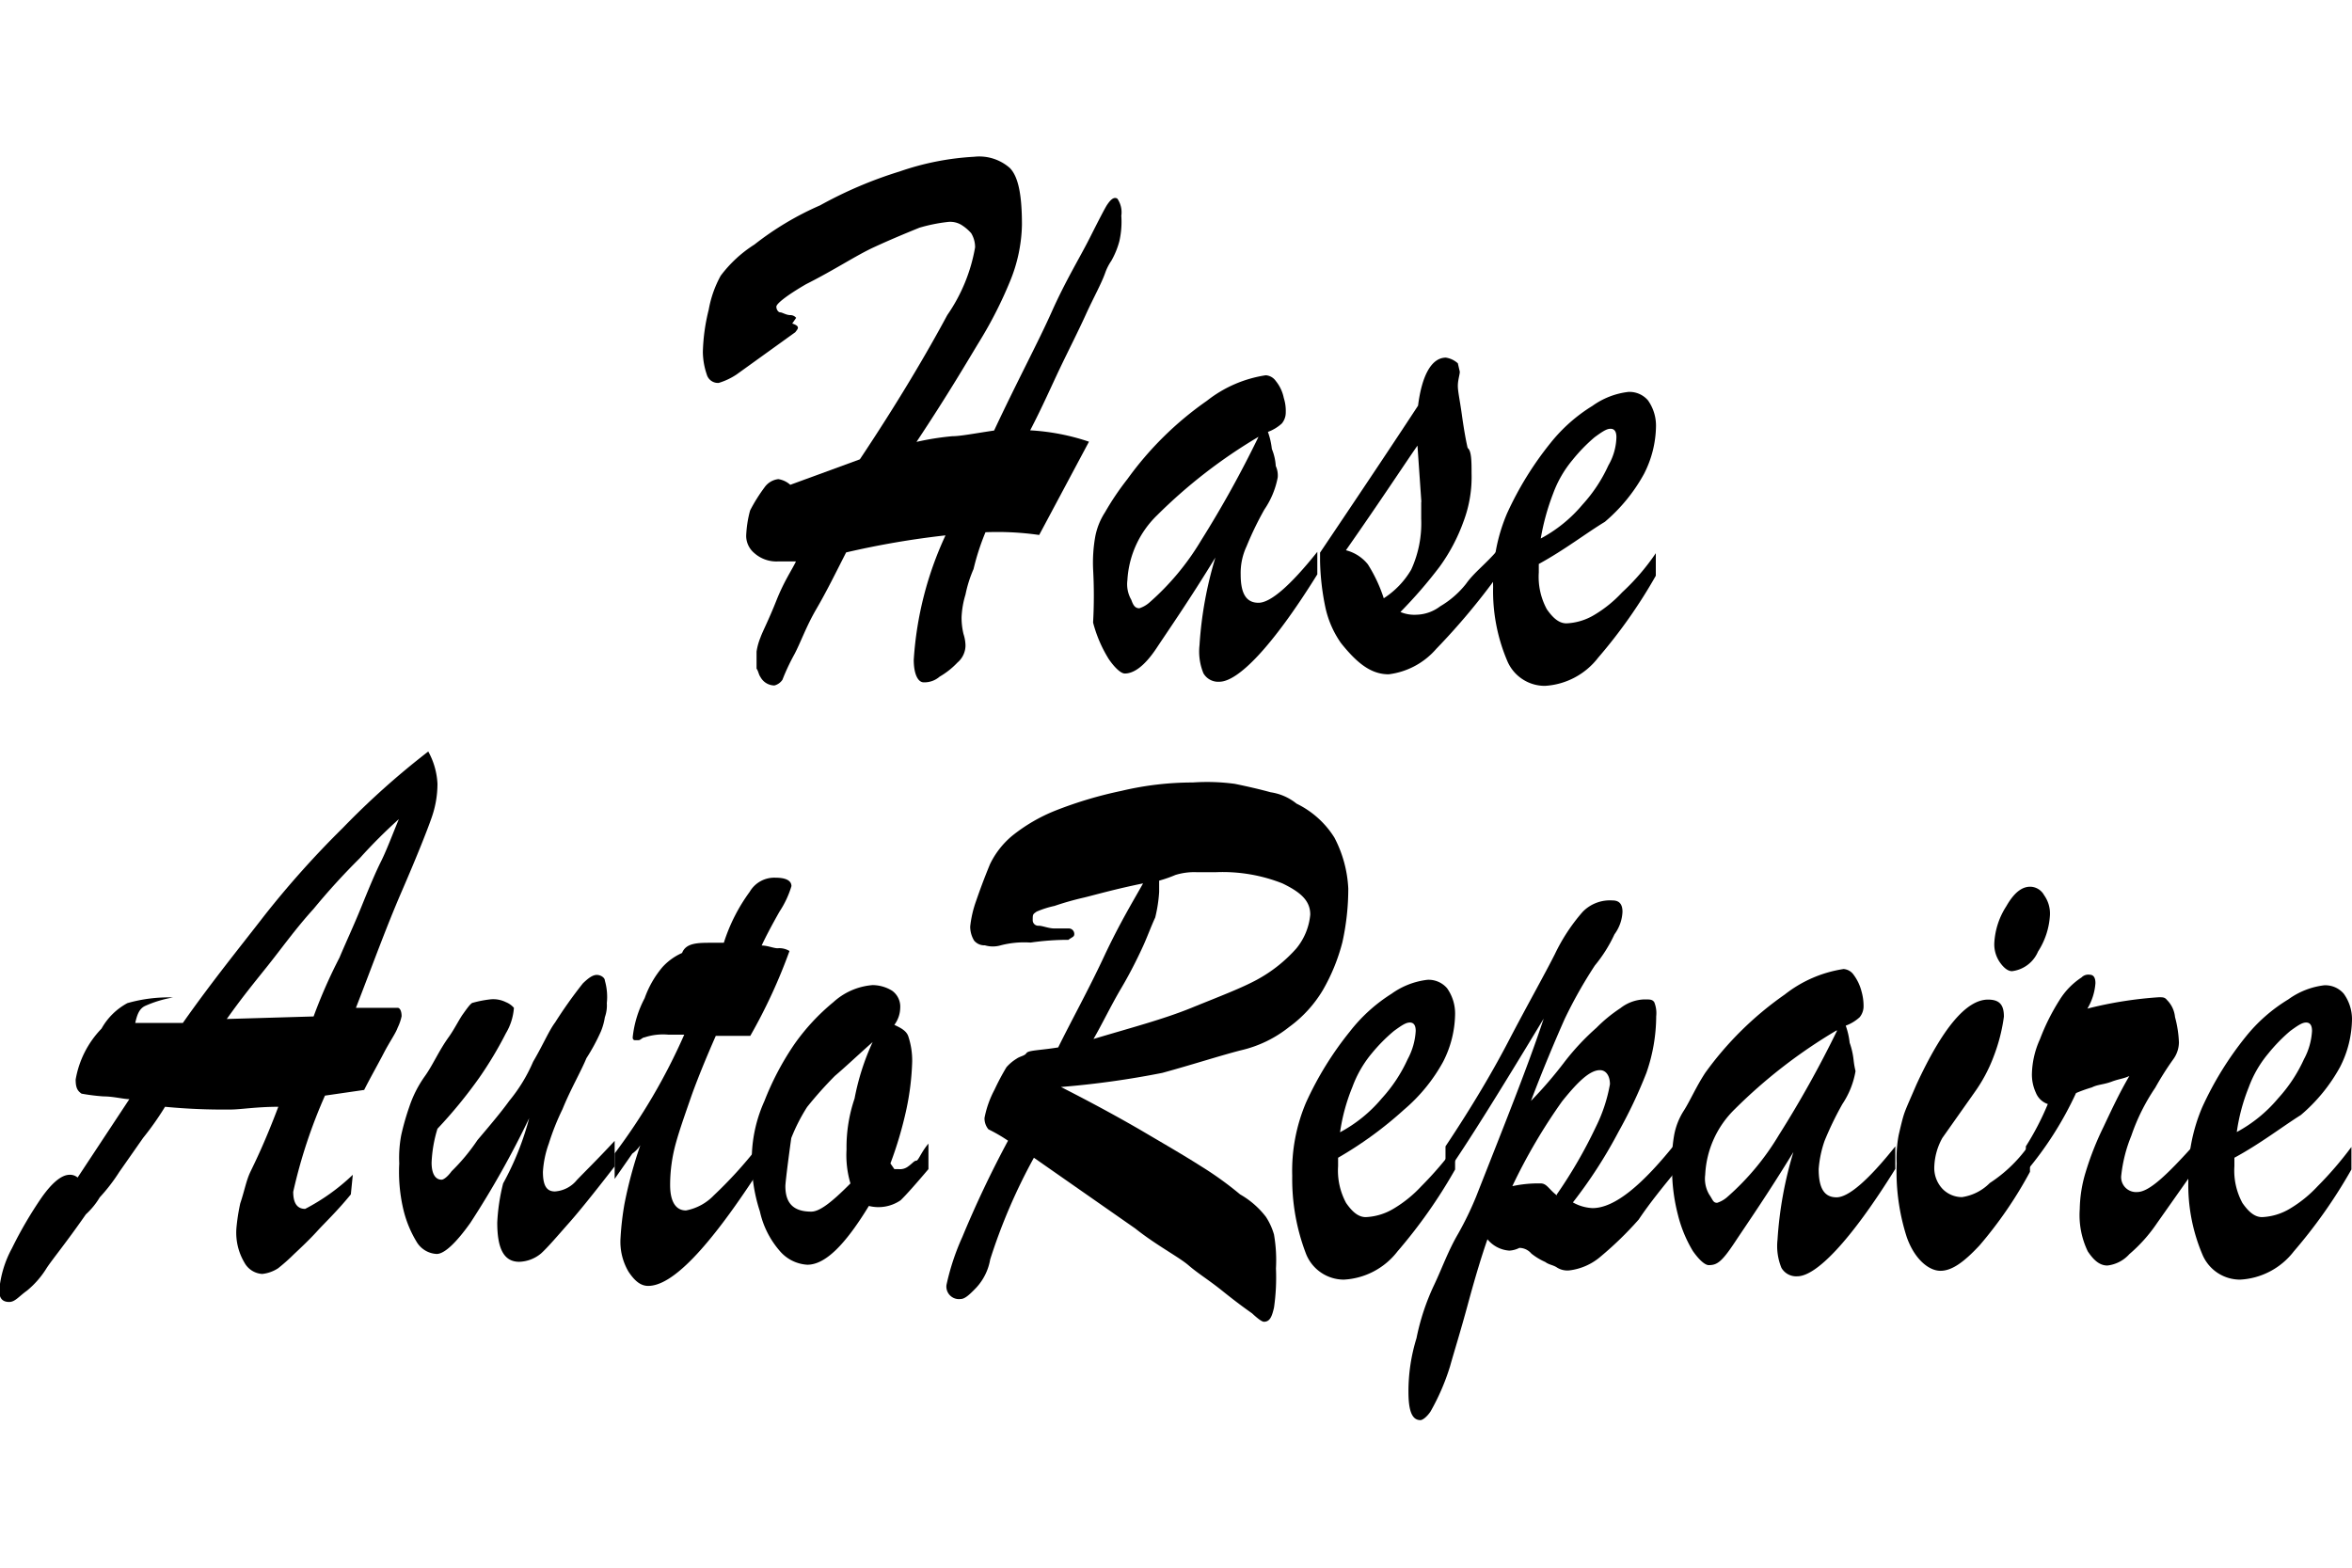 <svg id="Layer_1" data-name="Layer 1" xmlns="http://www.w3.org/2000/svg" viewBox="0 0 120 80"><title>アートボード 1</title><path d="M40.58,16.95l-3,2.16a3.42,3.42,0,0,1-.91.43.59.59,0,0,1-.61-.43,3.67,3.67,0,0,1-.2-1.15,9.82,9.82,0,0,1,.3-2.16,5.62,5.62,0,0,1,.61-1.73,6.51,6.51,0,0,1,1.72-1.59,15.31,15.31,0,0,1,3.35-2,21.31,21.31,0,0,1,4.06-1.73A13.87,13.87,0,0,1,49.7,8a2.36,2.36,0,0,1,1.83.58c.41.43.61,1.3.61,2.89a7.94,7.94,0,0,1-.61,2.89,21.16,21.16,0,0,1-1.52,3c-.61,1-1.62,2.74-3.25,5.19a14,14,0,0,1,1.83-.29c.41,0,1.12-.14,2.13-.29,1.22-2.6,2.23-4.47,2.94-6.06s1.42-2.74,1.93-3.75.81-1.59.91-1.73.3-.43.51-.29a1.23,1.23,0,0,1,.2.87,4.48,4.48,0,0,1-.1,1.3,4.21,4.21,0,0,1-.41,1,2.66,2.66,0,0,0-.3.58c-.2.58-.61,1.3-1,2.16s-.91,1.88-1.32,2.74-.91,2-1.52,3.17a11.33,11.33,0,0,1,3,.58l-2.54,4.76a15,15,0,0,0-2.74-.14,12.29,12.29,0,0,0-.61,1.88,6.39,6.39,0,0,0-.41,1.3,4.6,4.6,0,0,0-.2,1.15,3.54,3.54,0,0,0,.1.87,2,2,0,0,1,.1.58,1.15,1.15,0,0,1-.41.87,4,4,0,0,1-.91.72,1.18,1.18,0,0,1-.81.29c-.3,0-.51-.43-.51-1.15a17.7,17.7,0,0,1,1.62-6.35,44.07,44.07,0,0,0-5.07.87c-.51,1-1,2-1.52,2.89s-.81,1.73-1.12,2.31a10.84,10.84,0,0,0-.61,1.3.71.71,0,0,1-.41.29.82.82,0,0,1-.71-.43c-.1-.14-.1-.29-.2-.43v-.87a3.12,3.12,0,0,1,.2-.72c.1-.29.41-.87.81-1.88s.81-1.59,1-2h-.91a1.7,1.7,0,0,1-1.22-.43,1.15,1.15,0,0,1-.41-.87,5.76,5.76,0,0,1,.2-1.3A8.4,8.4,0,0,1,39,24.88a1,1,0,0,1,.71-.43,1.18,1.18,0,0,1,.61.29l3.55-1.3c2-3,3.45-5.48,4.46-7.36a8.65,8.65,0,0,0,1.42-3.46,1.38,1.38,0,0,0-.2-.72,2.25,2.25,0,0,0-.51-.43,1.11,1.11,0,0,0-.71-.14,8.43,8.43,0,0,0-1.42.29c-.71.29-1.42.58-2.33,1s-2,1.15-3.45,1.88c-1,.58-1.52,1-1.52,1.15s.1.29.2.29.3.14.51.14a.38.38,0,0,1,.3.14l-.2.29C40.88,16.66,40.68,16.8,40.58,16.95Z"/><path d="M57.52,24.45a16.91,16.91,0,0,1,4.06-4,6.39,6.39,0,0,1,3-1.3.68.68,0,0,1,.51.29,2,2,0,0,1,.41.87,2.16,2.16,0,0,1,.1.72.88.88,0,0,1-.2.58,2.15,2.15,0,0,1-.71.43,3.79,3.79,0,0,1,.2.87,2.69,2.69,0,0,1,.2.87,1.16,1.16,0,0,1,.1.58A4.32,4.32,0,0,1,64.51,26a16.64,16.64,0,0,0-.91,1.88,3.21,3.21,0,0,0-.3,1.44c0,1,.3,1.44.91,1.44s1.62-.87,3-2.6v1.15c-2.33,3.75-4.06,5.48-5,5.48a.87.87,0,0,1-.81-.43,2.93,2.93,0,0,1-.2-1.44,19.58,19.58,0,0,1,.81-4.47c-1.32,2.16-2.33,3.61-3,4.62s-1.22,1.3-1.62,1.3c-.2,0-.51-.29-.81-.72a6.7,6.7,0,0,1-.81-1.88,24.68,24.68,0,0,0,0-2.74,7.62,7.62,0,0,1,.1-1.59,3.46,3.46,0,0,1,.51-1.3A13.93,13.93,0,0,1,57.52,24.45Zm6.69-2.16a26.38,26.38,0,0,0-5.17,4,5,5,0,0,0-1.52,3.32,1.59,1.59,0,0,0,.2,1c.1.29.2.43.41.43a1.46,1.46,0,0,0,.51-.29,13.19,13.19,0,0,0,2.64-3.17A55.21,55.21,0,0,0,64.21,22.29Z"/><path d="M67.35,28.63V28.2c2.43-3.61,4.06-6.06,5-7.5.2-1.59.71-2.45,1.42-2.45a1.18,1.18,0,0,1,.61.29l.1.43c0,.14-.1.43-.1.72s.1.72.2,1.44.2,1.3.3,1.73c.2.14.2.72.2,1.3a6.42,6.42,0,0,1-.41,2.45,9.25,9.25,0,0,1-1.22,2.31,23.5,23.5,0,0,1-2,2.31,1.82,1.82,0,0,0,.81.14,2.09,2.09,0,0,0,1.22-.43,4.72,4.72,0,0,0,1.32-1.15c.41-.58,1-1,1.62-1.73v1.3a34.28,34.28,0,0,1-3.14,3.75,3.83,3.83,0,0,1-2.43,1.3c-.91,0-1.62-.58-2.43-1.59a5,5,0,0,1-.81-1.88A12.67,12.67,0,0,1,67.35,28.63Zm5.17-3-.2-2.89c-.61.87-1.83,2.74-3.65,5.34a2.09,2.09,0,0,1,1.12.72,7.6,7.6,0,0,1,.81,1.73A4.35,4.35,0,0,0,72,29.07a5.67,5.67,0,0,0,.51-2.6V25.6Z"/><path d="M78.51,28.78v.43a3.47,3.47,0,0,0,.41,1.88c.3.43.61.72,1,.72a3,3,0,0,0,1.42-.43,6.38,6.38,0,0,0,1.42-1.15,11.43,11.43,0,0,0,1.72-2v1.15a26.1,26.1,0,0,1-2.94,4.18A3.7,3.7,0,0,1,78.82,35a2.08,2.08,0,0,1-1.93-1.3,9.08,9.08,0,0,1-.71-3.75,8.9,8.9,0,0,1,.71-3.75,16.86,16.86,0,0,1,2.23-3.61,8.28,8.28,0,0,1,2.13-1.88A3.91,3.91,0,0,1,83.08,20a1.24,1.24,0,0,1,1,.43,2.23,2.23,0,0,1,.41,1.3,5.48,5.48,0,0,1-.61,2.45,8.67,8.67,0,0,1-2,2.45C80.95,27.19,79.83,28.06,78.51,28.78Zm.1-1.3a7.2,7.2,0,0,0,2.13-1.73,7.64,7.64,0,0,0,1.32-2,3,3,0,0,0,.41-1.44q0-.43-.3-.43c-.2,0-.41.14-.81.43a8.57,8.57,0,0,0-1.12,1.15,5.76,5.76,0,0,0-1,1.73A11.91,11.91,0,0,0,78.61,27.48Z"/><path d="M14.2,56.48c-1.12,0-1.93.14-2.43.14a31.15,31.15,0,0,1-3.35-.14A15,15,0,0,1,7.3,58.07L6.09,59.8a9.12,9.12,0,0,1-1,1.3,3.87,3.87,0,0,1-.71.87c-1,1.44-1.72,2.31-2,2.74a4.62,4.62,0,0,1-1,1.15c-.41.29-.61.58-.91.58s-.51-.14-.51-.58A5.48,5.48,0,0,1,.61,63.7a20.65,20.65,0,0,1,1.52-2.6c.51-.72,1-1.15,1.42-1.15a.59.59,0,0,1,.41.14l2.64-4c-.3,0-.81-.14-1.32-.14a10.38,10.38,0,0,1-1.12-.14c-.2-.14-.3-.29-.3-.72a4.94,4.94,0,0,1,1.32-2.6,3.3,3.3,0,0,1,1.32-1.3,7.66,7.66,0,0,1,2.33-.29,6,6,0,0,0-1.42.43c-.3.14-.41.43-.51.87H9.33c1.52-2.16,2.94-3.9,4.16-5.48a48.06,48.06,0,0,1,4-4.47,40.36,40.36,0,0,1,4.36-3.9A3.77,3.77,0,0,1,22.32,40a5.19,5.19,0,0,1-.3,1.73c-.2.58-.71,1.88-1.52,3.75S19,49.27,18.16,51.43h2.13c.1,0,.2.14.2.43a2.5,2.5,0,0,1-.2.58c-.1.29-.41.72-.71,1.3s-.71,1.3-1,1.88l-2,.29a26.22,26.22,0,0,0-1.62,4.91q0,.87.61.87A10.51,10.51,0,0,0,18,59.95l-.1,1c-.71.87-1.32,1.44-1.72,1.88S15.32,63.7,15,64a9.59,9.59,0,0,1-.81.72,1.84,1.84,0,0,1-.81.29,1.11,1.11,0,0,1-.91-.58,3,3,0,0,1-.41-1.73,10,10,0,0,1,.2-1.3c.2-.58.3-1.15.51-1.59S13.49,58.36,14.2,56.48ZM11.57,52,16,51.87a26.1,26.1,0,0,1,1.32-3c.3-.72.71-1.59,1.12-2.6s.71-1.73,1-2.31.61-1.44.91-2.16a26.72,26.72,0,0,0-2,2A34.51,34.51,0,0,0,16,46.38c-.91,1-1.62,2-2.33,2.89S12.38,50.86,11.57,52Z"/><path d="M27,57.06a46.93,46.93,0,0,1-3,5.34c-.71,1-1.32,1.59-1.72,1.59a1.26,1.26,0,0,1-1-.58,5.73,5.73,0,0,1-.71-1.73,8.36,8.36,0,0,1-.2-2.31,6.26,6.26,0,0,1,.1-1.44,12.71,12.71,0,0,1,.41-1.44,5.89,5.89,0,0,1,.81-1.59c.41-.58.71-1.3,1.22-2,.3-.43.51-.87.71-1.15s.41-.58.51-.58A5.65,5.65,0,0,1,25,51a1.44,1.44,0,0,1,.81.14,1.07,1.07,0,0,1,.41.29,2.94,2.94,0,0,1-.41,1.3A19.23,19.23,0,0,1,24.45,55a24,24,0,0,1-2.13,2.6,6.78,6.78,0,0,0-.3,1.73c0,.58.2.87.51.87.1,0,.3-.14.51-.43a10,10,0,0,0,1.32-1.59c.61-.72,1.22-1.44,1.62-2a8.23,8.23,0,0,0,1.22-2c.51-.87.81-1.59,1.12-2a23,23,0,0,1,1.42-2c.3-.29.51-.43.71-.43s.41.14.41.29a3,3,0,0,1,.1,1.15,1.78,1.78,0,0,1-.1.72,3.12,3.12,0,0,1-.2.72A9.92,9.92,0,0,1,29.92,54c-.3.72-.81,1.59-1.22,2.6A12.45,12.45,0,0,0,28,58.36a5.1,5.1,0,0,0-.3,1.44c0,.72.2,1,.61,1a1.58,1.58,0,0,0,1.12-.58c.41-.43,1-1,1.93-2v1.3q-1.67,2.16-2.43,3c-.51.58-1,1.15-1.32,1.44a1.82,1.82,0,0,1-1.12.43c-.81,0-1.12-.72-1.12-2a10,10,0,0,1,.3-2A14.67,14.67,0,0,0,27,57.06Z"/><path d="M36.32,48.11h.61a9,9,0,0,1,1.32-2.6,1.45,1.45,0,0,1,1.32-.72c.51,0,.81.14.81.43a4.89,4.89,0,0,1-.61,1.3q-.61,1.08-.91,1.73c.3,0,.61.14.81.14a1,1,0,0,1,.61.14,27.69,27.69,0,0,1-2,4.33H36.52q-.76,1.73-1.22,3c-.3.87-.61,1.73-.81,2.45a8,8,0,0,0-.3,2.16c0,.87.3,1.3.81,1.3A2.65,2.65,0,0,0,36.42,61a22,22,0,0,0,2.23-2.45v1.3c-2.54,3.9-4.36,5.77-5.58,5.77-.41,0-.71-.29-1-.72a3,3,0,0,1-.41-1.73,14.85,14.85,0,0,1,.2-1.73,22.18,22.18,0,0,1,.81-3,1.59,1.59,0,0,1-.41.43l-.3.43-.3.43-.3.43v-1.3a30.39,30.39,0,0,0,3.55-6.06h-.81a3,3,0,0,0-1.22.14c-.1,0-.2.14-.3.14h-.2s-.1,0-.1-.14a5.48,5.48,0,0,1,.61-2,5.1,5.1,0,0,1,.91-1.59,3,3,0,0,1,1-.72C35,48.11,35.61,48.11,36.32,48.11Z"/><path d="M47.37,58.36v1.3c-.61.72-1.12,1.3-1.42,1.59a2,2,0,0,1-1.62.29c-1.22,2-2.23,3-3.14,3a2,2,0,0,1-1.42-.72,4.56,4.56,0,0,1-1-2,8.32,8.32,0,0,1-.41-2.89A7.25,7.25,0,0,1,39,56.19a14.42,14.42,0,0,1,1.52-2.89,10.85,10.85,0,0,1,2-2.16,3.36,3.36,0,0,1,2-.87,1.92,1.92,0,0,1,1,.29,1,1,0,0,1,.41.87,1.5,1.5,0,0,1-.3.87c.3.14.61.29.71.58a3.91,3.91,0,0,1,.2,1.3,13.52,13.52,0,0,1-.3,2.45,19.73,19.73,0,0,1-.81,2.74l.2.29h.2a.69.69,0,0,0,.51-.14c.2-.14.3-.29.41-.29S47,58.79,47.37,58.36Zm-2.84-5.19c-.81.72-1.42,1.3-1.93,1.73a20,20,0,0,0-1.42,1.59,9.16,9.16,0,0,0-.81,1.59c-.2,1.44-.3,2.31-.3,2.45,0,.87.41,1.3,1.32,1.3.41,0,1-.43,2-1.44a5.07,5.07,0,0,1-.2-1.73,7.72,7.72,0,0,1,.41-2.6A12.39,12.39,0,0,1,44.53,53.16Z"/><path d="M57.92,62.69l-5.17-3.61a29,29,0,0,0-2.23,5.19,2.83,2.83,0,0,1-.71,1.44c-.41.43-.61.58-.81.58a.64.64,0,0,1-.71-.72,12.16,12.16,0,0,1,.81-2.45,54.2,54.2,0,0,1,2.33-4.91,8.14,8.14,0,0,0-1-.58.88.88,0,0,1-.2-.58,5.12,5.12,0,0,1,.51-1.44,12.28,12.28,0,0,1,.61-1.15,2.25,2.25,0,0,1,.51-.43c.2-.14.41-.14.51-.29s.71-.14,1.62-.29c.71-1.44,1.52-2.89,2.33-4.62s1.52-2.89,2-3.75c-1.42.29-2.43.58-3,.72a14.91,14.91,0,0,0-1.52.43,4.89,4.89,0,0,0-.91.29c-.2.14-.2.14-.2.43a.28.28,0,0,0,.3.29c.2,0,.51.14.81.14h.71a.28.28,0,0,1,.3.29c0,.14-.1.14-.3.29a13.45,13.45,0,0,0-1.93.14,4.77,4.77,0,0,0-1.52.14,1.43,1.43,0,0,1-.81,0A.68.68,0,0,1,49.7,48a1.38,1.38,0,0,1-.2-.72,5.61,5.61,0,0,1,.3-1.3c.2-.58.41-1.15.71-1.88a4.35,4.35,0,0,1,1.12-1.44,8.62,8.62,0,0,1,2.23-1.3,20.73,20.73,0,0,1,3.35-1,15.78,15.78,0,0,1,3.65-.43A10.58,10.58,0,0,1,63,40q1.07.22,1.83.43a2.73,2.73,0,0,1,1.32.58,4.69,4.69,0,0,1,1.93,1.73,6.24,6.24,0,0,1,.71,2.6,12.62,12.62,0,0,1-.3,2.74,9.72,9.72,0,0,1-1,2.45,6.34,6.34,0,0,1-1.72,1.88A6.15,6.15,0,0,1,63.3,53.6c-1.12.29-2.43.72-4,1.15a45.61,45.61,0,0,1-5.17.72q2.13,1.08,4,2.16c1.22.72,2.23,1.3,3.14,1.88a17.32,17.32,0,0,1,2,1.44,4.4,4.4,0,0,1,1.32,1.15A3.33,3.33,0,0,1,65,63a7.68,7.68,0,0,1,.1,1.73,10.83,10.83,0,0,1-.1,2c-.1.43-.2.72-.51.72q-.15,0-.61-.43c-.41-.29-.81-.58-1.52-1.15s-1.22-.87-1.72-1.3S59,63.55,57.92,62.69Zm1.22-17.75v.58a7.34,7.34,0,0,1-.2,1.3c-.2.43-.41,1-.61,1.44s-.61,1.3-1.12,2.16-1,1.88-1.42,2.6c1.93-.58,3.55-1,5-1.59s2.54-1,3.35-1.44a7.39,7.39,0,0,0,2-1.59,3.17,3.17,0,0,0,.71-1.73c0-.72-.51-1.15-1.42-1.59A8.3,8.3,0,0,0,62,44.51h-.91a3.25,3.25,0,0,0-1.12.14A6.66,6.66,0,0,1,59.14,44.94Z"/><path d="M68.27,59.08v.43a3.47,3.47,0,0,0,.41,1.88c.3.43.61.72,1,.72a3,3,0,0,0,1.42-.43,6.38,6.38,0,0,0,1.42-1.15,18.26,18.26,0,0,0,1.72-2v1.15a26.1,26.1,0,0,1-2.94,4.18,3.7,3.7,0,0,1-2.74,1.44A2.08,2.08,0,0,1,66.64,64a10.65,10.65,0,0,1-.71-4,8.9,8.9,0,0,1,.71-3.75,16.86,16.86,0,0,1,2.23-3.61A8.28,8.28,0,0,1,71,50.71,3.91,3.91,0,0,1,72.83,50a1.24,1.24,0,0,1,1,.43,2.23,2.23,0,0,1,.41,1.3,5.48,5.48,0,0,1-.61,2.45,8.67,8.67,0,0,1-2,2.45A19.42,19.42,0,0,1,68.27,59.08Zm.1-1.3a7.2,7.2,0,0,0,2.13-1.73,7.64,7.64,0,0,0,1.32-2,3.42,3.42,0,0,0,.41-1.44q0-.43-.3-.43c-.2,0-.41.14-.81.43A8.57,8.57,0,0,0,70,53.74a5.76,5.76,0,0,0-1,1.73A9.72,9.72,0,0,0,68.37,57.78Z"/><path d="M73.75,59.95V58.5q2-3,3.35-5.63c.91-1.73,1.72-3.17,2.23-4.18a9.45,9.45,0,0,1,1.42-2.16,1.94,1.94,0,0,1,1.52-.58c.3,0,.51.14.51.58a2.09,2.09,0,0,1-.41,1.15,7.27,7.27,0,0,1-1,1.59A23.34,23.34,0,0,0,79.83,52c-.51,1.15-1.12,2.6-1.72,4.18a21.22,21.22,0,0,0,1.72-2,12.45,12.45,0,0,1,1.62-1.73,7.52,7.52,0,0,1,1.22-1A2.09,2.09,0,0,1,83.89,51c.3,0,.41,0,.51.14a1.47,1.47,0,0,1,.1.72A8.87,8.87,0,0,1,84,54.75a24.23,24.23,0,0,1-1.42,3,24.1,24.1,0,0,1-2.33,3.61,2.25,2.25,0,0,0,1,.29c1.12,0,2.54-1.15,4.36-3.46v1.44c-.71.87-1.42,1.73-2,2.6a17.64,17.64,0,0,1-1.93,1.88,3,3,0,0,1-1.62.72,1,1,0,0,1-.61-.14c-.2-.14-.41-.14-.61-.29a3.22,3.22,0,0,1-.71-.43.81.81,0,0,0-.61-.29,1.31,1.31,0,0,1-.51.14,1.58,1.58,0,0,1-1.12-.58c-.3.87-.61,1.88-1,3.32s-.71,2.45-.91,3.17a11.44,11.44,0,0,1-1,2.31c-.2.29-.41.43-.51.43-.41,0-.61-.43-.61-1.44a9.18,9.18,0,0,1,.41-2.74,11.73,11.73,0,0,1,.91-2.74c.41-.87.71-1.73,1.22-2.6a16.64,16.64,0,0,0,.91-1.88c1.42-3.61,2.64-6.64,3.45-9.09C76.48,55.76,74.86,58.36,73.75,59.95Zm5.68,1a24.24,24.24,0,0,0,2-3.46,8,8,0,0,0,.71-2.16c0-.43-.2-.72-.51-.72-.51,0-1.12.58-1.93,1.59a28.65,28.65,0,0,0-2.54,4.33,6.32,6.32,0,0,1,1.42-.14C78.92,60.38,79,60.67,79.43,61Z"/><path d="M87,54.75a16.91,16.91,0,0,1,4.06-4,6.39,6.39,0,0,1,3-1.3.68.68,0,0,1,.51.29,2.41,2.41,0,0,1,.41.87,2.67,2.67,0,0,1,.1.72.88.88,0,0,1-.2.58,2.15,2.15,0,0,1-.71.43,3.79,3.79,0,0,1,.2.87,3.94,3.94,0,0,1,.2.87,4.44,4.44,0,0,0,.1.58A4.32,4.32,0,0,1,94,56.34a16.64,16.64,0,0,0-.91,1.88,5.62,5.62,0,0,0-.3,1.44c0,1,.3,1.44.91,1.44s1.62-.87,3-2.6v1.15c-2.33,3.75-4.06,5.48-5,5.48a.87.87,0,0,1-.81-.43,2.93,2.93,0,0,1-.2-1.44,19.58,19.58,0,0,1,.81-4.47c-1.32,2.16-2.33,3.61-3,4.62s-.91,1.15-1.32,1.15c-.2,0-.51-.29-.81-.72A6.7,6.7,0,0,1,85.61,62a9.32,9.32,0,0,1-.3-2.45,7.62,7.62,0,0,1,.1-1.59,3.46,3.46,0,0,1,.51-1.3C86.22,56.19,86.53,55.47,87,54.75Zm6.69-2.16a26.38,26.38,0,0,0-5.17,4A5,5,0,0,0,87,59.95a1.59,1.59,0,0,0,.2,1c.2.29.2.43.41.43a1.46,1.46,0,0,0,.51-.29,13.19,13.19,0,0,0,2.64-3.17A55.21,55.21,0,0,0,93.73,52.59Z"/><path d="M103.57,58.36V59.8A21.17,21.17,0,0,1,101,63.55c-.81.87-1.42,1.3-2,1.3s-1.32-.58-1.72-1.73a10.9,10.9,0,0,1-.51-3.75,6.26,6.26,0,0,1,.1-1.44c.1-.43.2-.87.3-1.15s.3-.72.61-1.44q2-4.33,3.65-4.33c.61,0,.81.29.81.87a8.9,8.9,0,0,1-.51,2,7.9,7.9,0,0,1-1,1.88L99.1,58.07a3.23,3.23,0,0,0-.41,1.44,1.55,1.55,0,0,0,.41,1.15,1.39,1.39,0,0,0,1,.43,2.51,2.51,0,0,0,1.42-.72A7.28,7.28,0,0,0,103.57,58.36Zm-.91-8.8q-.3,0-.61-.43a1.61,1.61,0,0,1-.3-1,3.82,3.82,0,0,1,.61-1.88c.41-.72.81-1,1.22-1a.82.82,0,0,1,.71.43,1.61,1.61,0,0,1,.3,1,3.82,3.82,0,0,1-.61,1.88A1.66,1.66,0,0,1,102.65,49.56Z"/><path d="M103.36,59.8V58.5a14.11,14.11,0,0,0,1.12-2.16,1,1,0,0,1-.61-.58,2.21,2.21,0,0,1-.2-1,4.52,4.52,0,0,1,.41-1.73,11,11,0,0,1,1-2,3.7,3.7,0,0,1,1.12-1.15.48.48,0,0,1,.41-.14q.3,0,.3.43a2.94,2.94,0,0,1-.41,1.3,20.21,20.21,0,0,1,3.65-.58c.2,0,.3,0,.41.14a1.42,1.42,0,0,1,.41.87,5.76,5.76,0,0,1,.2,1.3,1.5,1.5,0,0,1-.3.87,15.51,15.51,0,0,0-.91,1.44,10.21,10.21,0,0,0-1.22,2.45,7.42,7.42,0,0,0-.51,2,.76.76,0,0,0,.81.87c.61,0,1.52-.87,2.94-2.45v1.3l-1.93,2.74A7.85,7.85,0,0,1,108.64,64a1.77,1.77,0,0,1-1.12.58c-.41,0-.71-.29-1-.72a4.27,4.27,0,0,1-.41-2.16,6.8,6.8,0,0,1,.3-1.88,15.12,15.12,0,0,1,.91-2.31c.41-.87.81-1.73,1.32-2.6-.3.14-.51.14-.91.29s-.71.14-1,.29a7.23,7.23,0,0,0-.81.29A17.71,17.71,0,0,1,103.36,59.8Z"/><path d="M114,59.08v.43a3.47,3.47,0,0,0,.41,1.88c.3.43.61.72,1,.72a3,3,0,0,0,1.42-.43,6.38,6.38,0,0,0,1.42-1.15,18.26,18.26,0,0,0,1.72-2v1.15a26.1,26.1,0,0,1-2.94,4.18,3.7,3.7,0,0,1-2.74,1.44,2.08,2.08,0,0,1-1.93-1.3,9.08,9.08,0,0,1-.71-3.75,8.9,8.9,0,0,1,.71-3.75,16.86,16.86,0,0,1,2.23-3.61A8.28,8.28,0,0,1,116.75,51a3.91,3.91,0,0,1,1.83-.72,1.24,1.24,0,0,1,1,.43A2.23,2.23,0,0,1,120,52a5.48,5.48,0,0,1-.61,2.45,8.67,8.67,0,0,1-2,2.45C116.45,57.49,115.33,58.36,114,59.08Zm.1-1.3a7.2,7.2,0,0,0,2.13-1.73,7.64,7.64,0,0,0,1.32-2,3.42,3.42,0,0,0,.41-1.44q0-.43-.3-.43c-.2,0-.41.14-.81.43a8.57,8.57,0,0,0-1.12,1.15,5.76,5.76,0,0,0-1,1.73A9.72,9.72,0,0,0,114.12,57.78Z"/></svg>